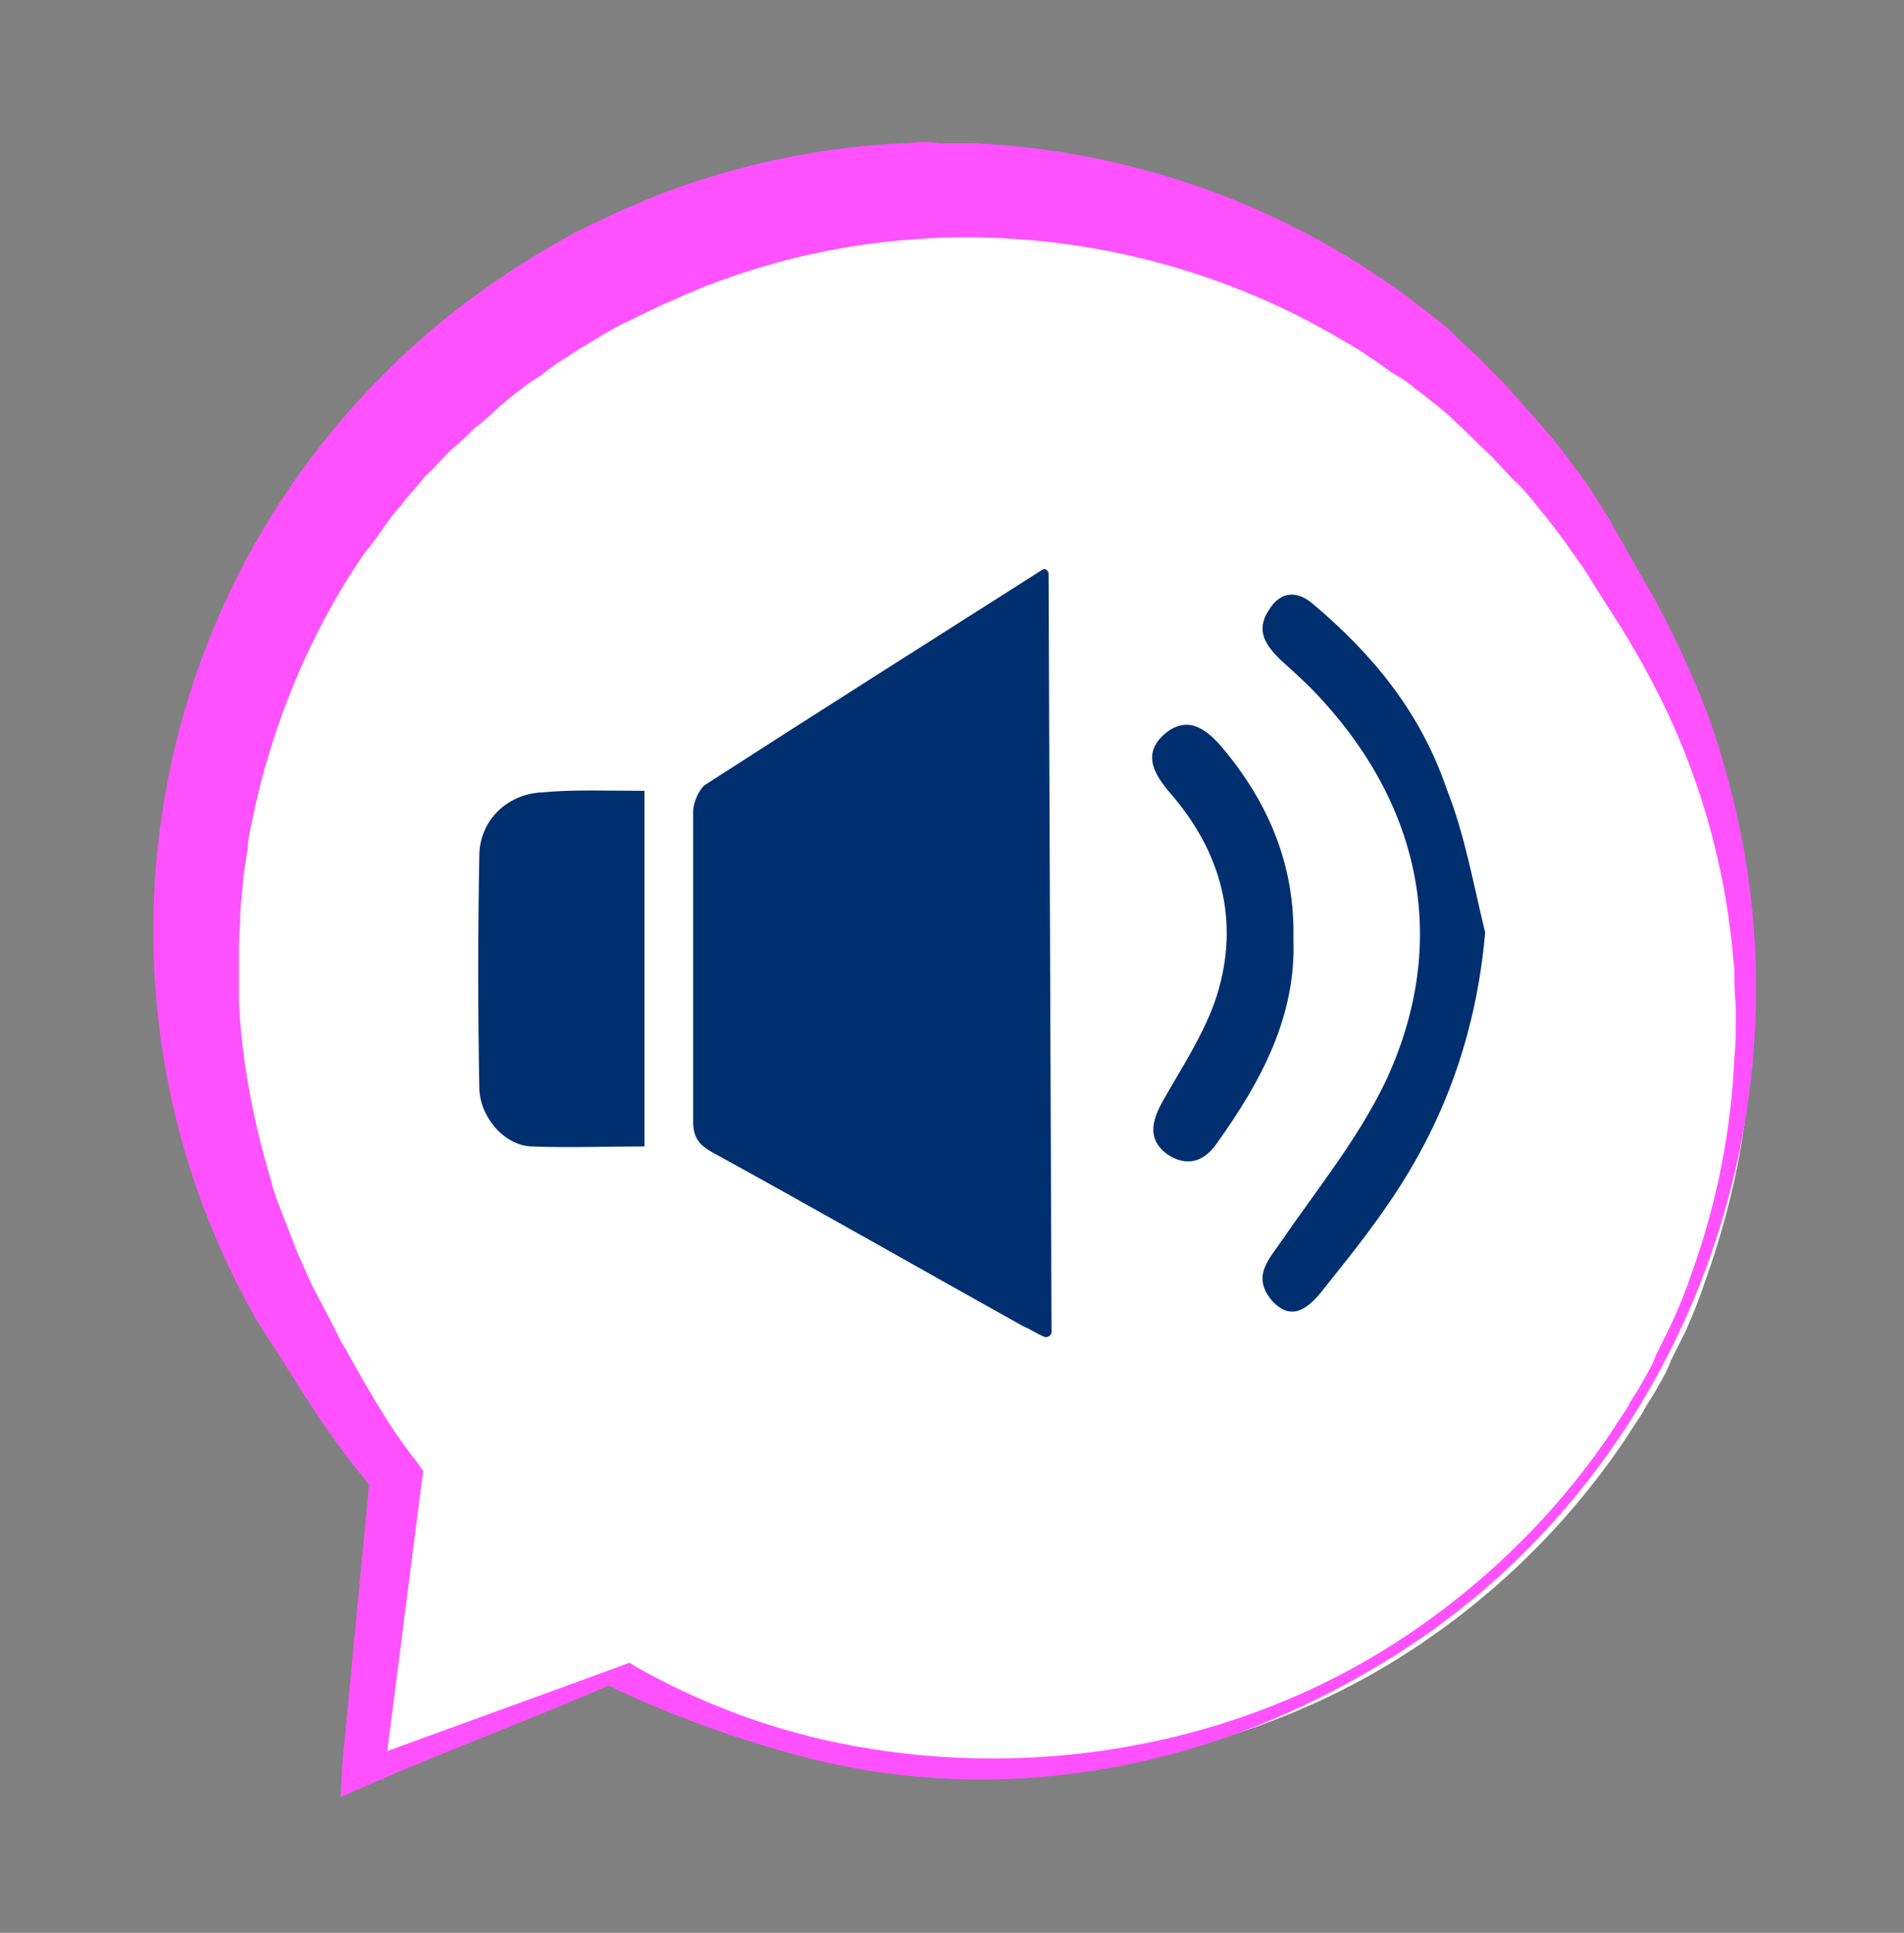 <?xml version="1.0" encoding="utf-8"?>
<!-- Generator: Adobe Illustrator 27.2.0, SVG Export Plug-In . SVG Version: 6.00 Build 0)  -->
<svg class="pulsate-bck" version="1.1" id="Juego" xmlns="http://www.w3.org/2000/svg" xmlns:xlink="http://www.w3.org/1999/xlink" x="0px" y="0px"
	 viewBox="0 0 129.1 131" style="enable-background:new 0 0 129.1 131;" xml:space="preserve">
<rect x="0" y="0" width="129.1" height="131" fill="#808080" stroke="none"/>
<style type="text/css">
	.st0{fill:#FFFFFF;}
	.st1{fill:#FF51FF;}
	.st2{fill:#002F70;}
	.classSvgAudio{
		animation: animate 3s linear infinite;
	}

	.classSvgAudio {
		animation-delay: 0.1s;
	}

	@keyframes animate {
		0%{
			filter: hue-rotate(0deg);
		}
		50% {
			filter: hue-rotate(-25deg);
		}
		100%{
			filter: hue-rotate(0deg);
		}
	}
	.classsSonido{
		cursor: pointer;
	}
	.pulsate-bck {
		animation: pulsate-bck 0.5s ease-in-out 5 forwards;
		-webkit-animation: pulsate-bck 0.5s ease-in-out 5 forwards;
	    
	}

			/* ----------------------------------------------
		* Generated by Animista on 2023-11-29 10:12:1
		* Licensed under FreeBSD License.
		* See http://animista.net/license for more info. 
		* w: http://animista.net, t: @cssanimista
		* ---------------------------------------------- */

		/**
		* ----------------------------------------
		* animation pulsate-bck
		* ----------------------------------------
		*/
		@-webkit-keyframes pulsate-bck {
		0% {
			-webkit-transform: scale(1);
					transform: scale(1);
		}
		50% {
			-webkit-transform: scale(0.9);
					transform: scale(0.9);
		}
		100% {
			-webkit-transform: scale(1);
					transform: scale(1);
		}
		}
		@keyframes pulsate-bck {
		0% {
			-webkit-transform: scale(1);
					transform: scale(1);
		}
		50% {
			-webkit-transform: scale(0.9);
					transform: scale(0.9);
		}
		100% {
			-webkit-transform: scale(1);
					transform: scale(1);
		}
		}
</style>
<g>
	<path class="st0 classsSonido" d="M94,112.9c6.5-3.9,12.1-9.2,16.3-15.5c0.3-0.5,0.8-1.2,1.1-1.7c0.3-0.6,0.7-1.1,1-1.7c0.3-0.5,0.7-1.2,0.9-1.8
		l0.9-1.8l0.1-0.2c0.5-1.1,1-2.4,1.4-3.6c1.7-4.8,2.8-9.9,3-15.1c0.1-0.6,0.1-2.4,0.1-3.1c0-0.6-0.1-1.4-0.1-2v-0.5v-0.2v-0.2
		l-0.1-1c-0.4-4.5-1.4-9-3.1-13.3c-1.2-3.3-2.9-6.5-4.7-9.4c-0.2-0.3-2.4-3.7-2.5-3.9c-0.4-0.6-1-1.4-1.4-2
		c-0.6-0.8-1.2-1.6-1.8-2.4c-0.2-0.3-1.3-1.6-1.6-1.8c-0.5-0.5-1.1-1.2-1.7-1.8c-0.7-0.6-1.4-1.4-2.2-2c-0.2-0.2-0.8-0.8-1.1-1
		c-0.2-0.2-1.6-1.3-1.9-1.5c-0.4-0.4-1.1-0.8-1.6-1.1c-0.4-0.3-1.1-0.8-1.6-1.1c-0.5-0.4-1.1-0.7-1.6-1c-13.2-7.9-29.7-9.4-44-3.9
		c-0.4,0.1-1.1,0.5-1.5,0.6l-0.2,0.1L44.9,19c-1.2,0.5-2.4,1.1-3.5,1.6c-0.6,0.3-1.9,1.1-2.5,1.4c-0.4,0.2-1.2,0.8-1.6,1
		c-0.5,0.3-1.1,0.8-1.5,1.1c-0.2,0.1-0.6,0.4-0.8,0.5c-0.5,0.4-1.7,1.3-2.3,1.8c-0.4,0.4-1,0.9-1.4,1.2c-0.3,0.3-1,1-1.4,1.3
		c-0.7,0.6-1.3,1.4-2,2c-0.2,0.3-1.3,1.5-1.5,1.8c-0.2,0.3-0.7,0.8-0.9,1.1c-0.5,0.7-1.1,1.6-1.7,2.4c-3.8,5.5-6.5,12-7.8,18.5
		c-0.1,0.5-0.3,1.3-0.3,1.9l-0.3,1.9c0,0.4-0.2,2-0.2,2.5c0,0.7-0.1,1.7-0.1,2.5c0,0.9,0,1.9,0,2.9v0.9c0.2,4.2,1,8.4,2.3,12.5
		c0.1,0.5,0.4,1.3,0.6,1.8s0.5,1.3,0.7,1.8c0.1,0.3,0.4,1,0.5,1.3c0.2,0.4,0.8,1.8,1,2.3c0.5,1,1.3,2.5,1.8,3.6c0.6,1,1.4,2.6,2,3.6
		c1,1.7,2,3.4,3.3,4.9l0.5,0.7l-0.1,0.7l-2.1,16.3l-0.1,2.4c5.8-2.2,10.5-3.9,16.3-6l0.3-0.1l0.3,0.2c4.3,2.5,9.1,4.3,14,5.3
		C69.2,121.7,82.9,119.5,94,112.9L94,112.9L94,112.9z"/>
	<g>
		<path class="st1 classSvgAudio classsSonido" d="M93.4,112.1c6.3-3.8,11.8-9,15.9-15.1c0.3-0.5,0.8-1.2,1.1-1.7c0.3-0.6,0.7-1.1,1-1.7
			c0.3-0.5,0.7-1.2,0.9-1.8l0.9-1.8l0.1-0.2c0.5-1.1,1-2.3,1.4-3.5c1.7-4.7,2.7-9.7,2.9-14.7c0.1-0.6,0.1-2.3,0.1-3
			c0-0.6-0.1-1.4-0.1-2v-0.5v-0.2v-0.2l-0.1-1c-0.4-4.4-1.4-8.8-3-13c-1.2-3.2-2.8-6.3-4.6-9.2c-0.2-0.3-2.3-3.6-2.4-3.8
			c-0.4-0.6-1-1.4-1.4-2c-0.6-0.8-1.2-1.6-1.8-2.3c-0.2-0.3-1.3-1.6-1.6-1.8c-0.5-0.5-1.1-1.2-1.7-1.8c-0.7-0.6-1.4-1.4-2.1-2
			c-0.2-0.2-0.8-0.8-1.1-1c-0.2-0.2-1.6-1.3-1.9-1.5c-0.4-0.4-1.1-0.8-1.6-1.1c-0.4-0.3-1.1-0.8-1.6-1.1c-0.5-0.4-1.1-0.7-1.6-1
			c-12.9-7.7-29-9.2-43-3.8c-0.4,0.1-1.1,0.5-1.5,0.6L46.4,20l-0.9,0.4c-1.2,0.5-2.3,1.1-3.4,1.6c-0.6,0.3-1.9,1.1-2.4,1.4
			c-0.4,0.2-1.2,0.8-1.6,1c-0.5,0.3-1.1,0.8-1.5,1.1c-0.2,0.1-0.6,0.4-0.8,0.5c-0.5,0.4-1.7,1.3-2.2,1.8c-0.4,0.4-1,0.9-1.4,1.2
			c-0.3,0.3-1,1-1.4,1.3c-0.7,0.6-1.3,1.4-2,2c-0.2,0.3-1.3,1.5-1.5,1.8s-0.7,0.8-0.9,1.1c-0.5,0.7-1.1,1.6-1.7,2.3
			c-3.7,5.4-6.3,11.7-7.6,18.1c-0.1,0.5-0.3,1.3-0.3,1.9l-0.3,1.9c0,0.4-0.2,2-0.2,2.4c0,0.7-0.1,1.7-0.1,2.4c0,0.9,0,1.9,0,2.8v0.9
			c0.2,4.1,1,8.2,2.2,12.2c0.1,0.5,0.4,1.3,0.6,1.8s0.5,1.3,0.7,1.8c0.1,0.3,0.4,1,0.5,1.3c0.2,0.4,0.8,1.8,1,2.2
			c0.5,1,1.3,2.4,1.8,3.5c0.6,1,1.4,2.5,2,3.5c1,1.7,2,3.3,3.2,4.8l0.5,0.7l-0.1,0.7L26,120.7l-1.7-1.3c5.7-2.1,12.4-4.5,18.1-6.6
			l0.3-0.1l0.3,0.2c4.2,2.4,8.9,4.2,13.7,5.2C69.2,120.7,82.6,118.6,93.4,112.1L93.4,112.1L93.4,112.1z M93.6,112.8
			c-10.9,6.6-23.4,9.3-35.9,7c-4.9-0.9-12.2-3.4-16.7-5.7h0.6c-5.5,2.4-11.2,4.5-16.7,6.9l-1.8,0.8l0.1-2.1l1.9-19.9l0.4,1.4
			c-0.9-1.1-1.8-2.2-2.6-3.3c-0.8-1.1-1.6-2.3-2.3-3.4c-1-1.6-2.3-3.6-3.3-5.2c-12-21.2-8.1-47.9,9.6-64.8c3.6-3.5,7.8-6.4,12.2-8.8
			c1.3-0.6,2.6-1.3,3.9-1.8c0.2-0.1,1.1-0.5,1.2-0.5l0.2-0.1l0.5-0.2c5.3-2,11-3.2,16.7-3.4c0.6-0.1,1.5-0.1,2.1,0
			c0.2,0,1.2,0,1.3,0h0.3h0.5c9.9,0.4,19.7,3.6,27.9,9.2c0.6,0.4,1.2,0.8,1.7,1.2c0.5,0.4,1.2,0.9,1.7,1.3s1.2,0.9,1.6,1.4
			c0.3,0.3,1.7,1.5,1.9,1.8c0.2,0.2,0.9,0.9,1.1,1.1c0.7,0.7,1.4,1.6,2.1,2.3c0.5,0.6,1.2,1.4,1.7,2c0.3,0.3,1.3,1.8,1.6,2.1
			c0.6,0.8,1.2,1.8,1.7,2.6c0.4,0.6,0.9,1.6,1.3,2.2l0.2,0.4l2,3.5c1.7,3.2,3.2,6.5,4.3,10c0.2,0.8,0.5,1.7,0.7,2.5
			C123.3,76.1,113.7,100.8,93.6,112.8L93.6,112.8L93.6,112.8z"/>
		<g>
			<path class="st2 classsSonido" d="M71.3,90.3c0,0.2-0.3,0.4-0.5,0.3c-0.5-0.2-0.9-0.5-1.4-0.7c-7-3.9-14-7.9-21.1-11.8c-0.9-0.5-1.3-1-1.3-2.1
				c0-7,0-14,0-21c0-0.6,0.4-1.5,0.8-1.8c7.6-4.9,15.2-9.7,22.9-14.6l0,0c0.2-0.1,0.4,0.1,0.4,0.3L71.3,90.3L71.3,90.3z"/>
			<path class="st2" d="M43.7,53.6c0,8.2,0,16.1,0,24.1c-2.6,0-5.2,0.1-7.7,0c-1.9-0.1-3.5-2.1-3.5-4c-0.1-5.2-0.1-10.4,0-15.7
				c0-2.3,1.8-4.2,4.3-4.3C39,53.5,41.2,53.6,43.7,53.6L43.7,53.6z"/>
			<path class="st2 classsSonido" d="M100.7,63.2c-0.6,6.9-2.8,12.8-6.3,18c-1.4,2.1-3,4.1-4.6,6.1c-1,1.3-2.2,2.4-3.6,0.8
				c-1.3-1.6-0.2-2.7,0.7-4c2.4-3.5,5.1-6.8,7-10.7c4.3-9.1,2.7-18.3-4.2-25.9c-0.9-1-1.9-1.9-2.9-2.8c-0.9-0.9-1.7-1.9-0.8-3.3
				c0.9-1.5,2.1-1.3,3.1-0.4c3.9,3.3,7.2,7.2,9,12.5C99.3,56.5,99.9,59.9,100.7,63.2L100.7,63.2z"/>
			<path class="st2 classsSonido" d="M87.7,63.6c0.2,5.3-2.2,9.7-5.2,13.9c-0.9,1.3-2.1,1.6-3.4,0.7c-1.3-1-1-2.2-0.3-3.5
				c1.3-2.3,2.9-4.7,3.7-7.2c1.6-5.1,0.3-9.8-3.2-13.8c-1.1-1.3-1.8-2.6-0.4-3.9c1.6-1.4,2.9-0.4,4,0.9C86,54.4,87.8,58.6,87.7,63.6
				L87.7,63.6z"/>
		</g>
	</g>
</g>
</svg>
